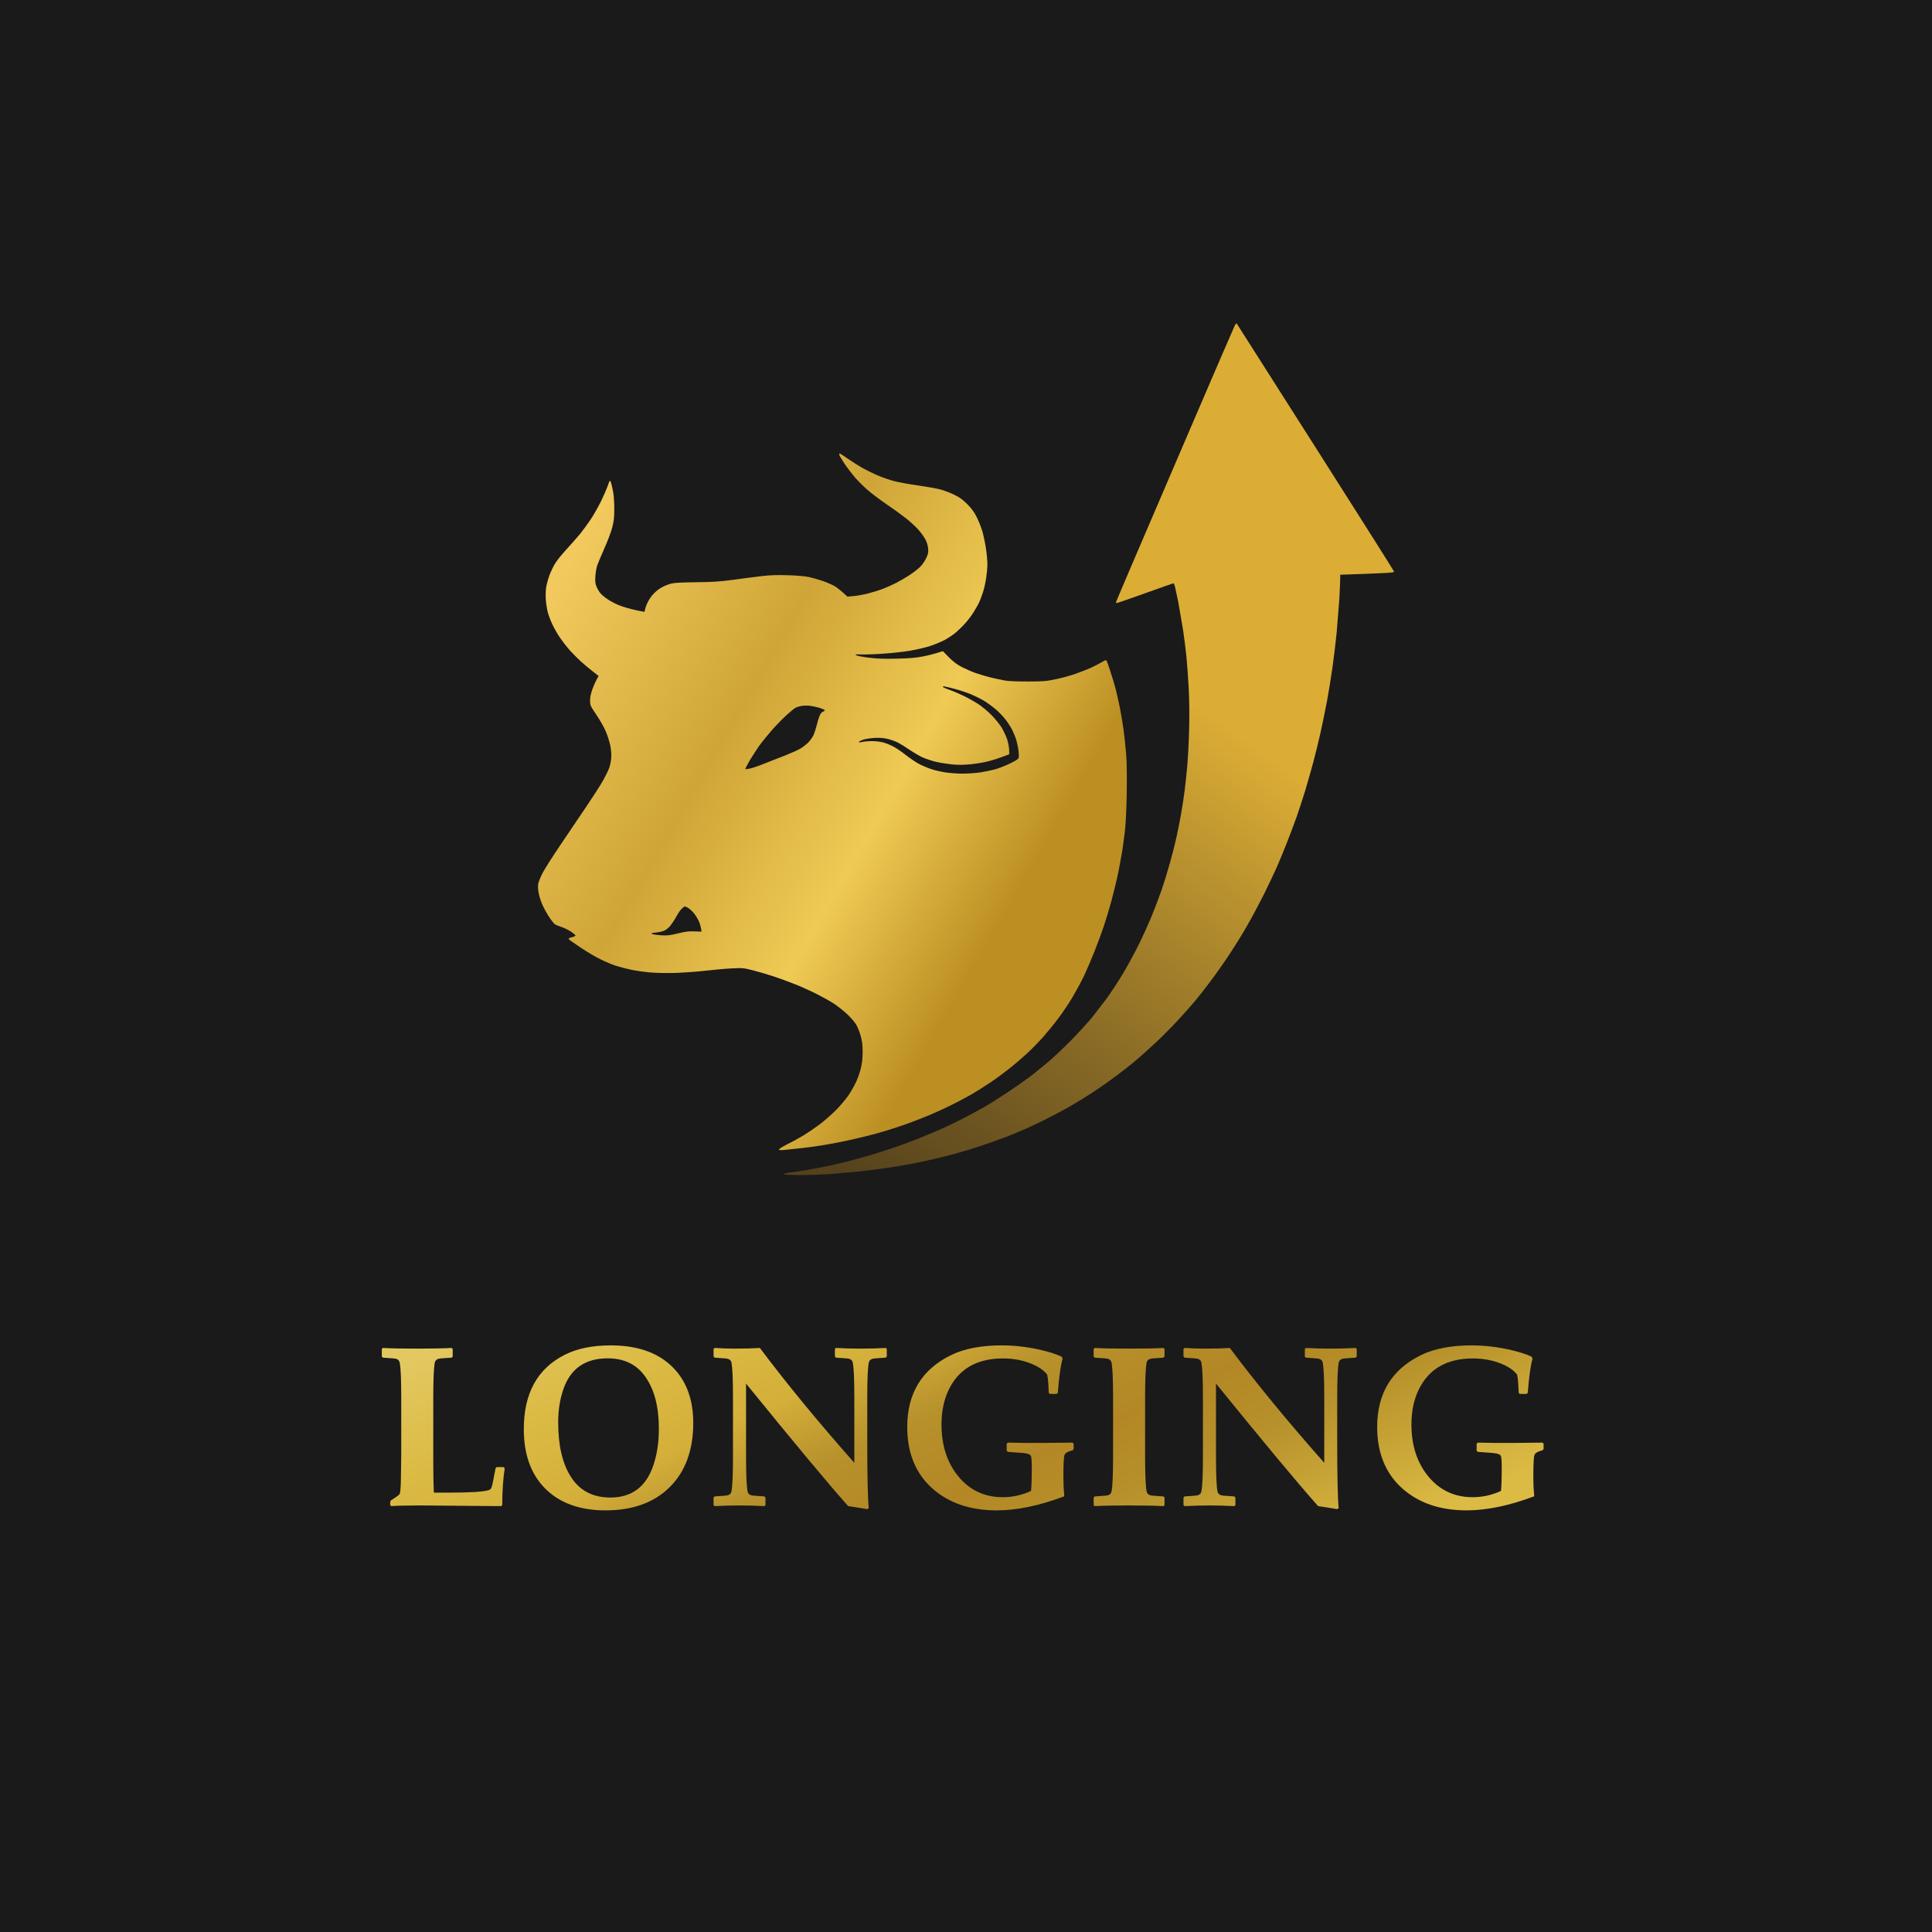<svg width="693" height="693" viewBox="0 0 693 693" fill="none" xmlns="http://www.w3.org/2000/svg">
<rect width="693" height="693" fill="#1A1A1A"/>
<path fill-rule="evenodd" clip-rule="evenodd" d="M301.189 162.619C301.281 162.619 302.632 163.509 304.168 164.585C305.735 165.66 308.131 167.165 309.482 167.933C310.834 168.67 313.26 169.868 314.858 170.544C316.455 171.25 319.096 172.141 320.694 172.571C322.291 173.001 326.1 173.677 329.141 174.107C332.182 174.537 335.776 175.182 337.127 175.52C338.479 175.858 340.752 176.718 342.195 177.424C344.192 178.376 345.298 179.175 346.987 180.864C348.585 182.492 349.475 183.721 350.428 185.656C351.134 187.1 352.055 189.434 352.455 190.878C352.854 192.322 353.407 195.056 353.683 196.929C353.96 198.834 354.175 201.322 354.175 202.458C354.175 203.625 353.96 205.868 353.714 207.465C353.468 209.062 352.977 211.274 352.608 212.38C352.24 213.486 351.656 215.052 351.288 215.912C350.919 216.742 349.967 218.4 349.23 219.598C348.462 220.796 347.172 222.516 346.342 223.438C345.544 224.359 344.008 225.864 342.994 226.755C341.95 227.646 340.076 228.905 338.817 229.581C337.557 230.226 335.192 231.209 333.595 231.731C331.997 232.253 328.742 233.021 326.376 233.421C324.011 233.82 319.527 234.311 316.393 234.496C313.26 234.711 309.789 234.803 308.622 234.742C306.933 234.68 306.656 234.711 307.086 235.018C307.393 235.233 309.451 235.632 311.632 235.909C314.643 236.277 317.161 236.369 321.769 236.247C326.376 236.154 328.711 235.939 331.137 235.448C332.919 235.11 335.223 234.526 338.202 233.574L340.414 235.817C342.011 237.414 343.363 238.428 345.114 239.318C346.465 239.994 348.615 240.946 349.875 241.376C351.134 241.837 353.499 242.544 355.096 242.943C356.694 243.342 359.059 243.834 360.318 244.079C361.762 244.325 364.895 244.479 368.765 244.448C374.172 244.448 375.37 244.356 378.748 243.619C380.868 243.189 384.032 242.329 385.813 241.683C387.595 241.069 390.144 240.055 391.496 239.441C392.847 238.796 394.567 237.905 395.335 237.445C396.41 236.769 396.779 236.677 396.933 237.015C397.086 237.23 397.731 239.073 398.376 241.1C399.052 243.127 399.881 245.953 400.25 247.397C400.619 248.84 401.233 251.605 401.632 253.54C402.032 255.475 402.646 259.069 402.984 261.526C403.322 263.984 403.752 268.131 403.967 270.742C404.182 273.69 404.243 278.974 404.151 284.718C404.059 290.216 403.782 295.622 403.506 298.079C403.23 300.352 402.8 303.547 402.554 305.144C402.277 306.742 401.663 310.212 401.141 312.823C400.619 315.434 399.513 320.011 398.714 322.96C397.916 325.909 396.656 330.055 395.95 332.175C395.243 334.294 393.769 338.288 392.663 341.083C391.557 343.878 389.837 347.871 388.854 349.991C387.84 352.11 385.936 355.612 384.646 357.793C383.356 359.974 381.114 363.291 379.67 365.195C378.226 367.131 375.83 370.079 374.294 371.83C372.759 373.55 370.086 376.315 368.305 377.943C366.523 379.571 363.697 381.997 362.008 383.318C360.318 384.67 357.277 386.912 355.25 388.264C353.223 389.646 350.182 391.55 348.492 392.533C346.803 393.516 343.608 395.206 341.428 396.281C339.247 397.387 335.346 399.168 332.827 400.212C330.277 401.257 326.131 402.854 323.612 403.714C321.062 404.605 317.008 405.864 314.55 406.54C312.093 407.216 307.946 408.23 305.335 408.813C302.724 409.397 298.578 410.226 296.12 410.625C293.663 411.055 289.67 411.608 287.213 411.854C285.114 412.09 282.814 412.326 281.632 412.448C281.43 412.468 281.261 412.486 281.131 412.499C280.209 412.591 279.472 412.53 279.38 412.346C279.288 412.192 280.639 411.332 282.359 410.472C284.11 409.581 286.782 408.137 288.288 407.216C289.793 406.294 292.373 404.544 293.97 403.346C295.567 402.148 298.209 399.844 299.806 398.247C301.434 396.619 303.462 394.192 304.383 392.84C305.274 391.489 306.472 389.369 307.056 388.141C307.639 386.943 308.407 384.731 308.776 383.226C309.236 381.352 309.421 379.571 309.421 377.329C309.421 374.902 309.267 373.489 308.745 371.646C308.376 370.294 307.67 368.482 307.178 367.653C306.718 366.793 305.274 365.103 303.984 363.875C302.694 362.677 300.574 360.956 299.253 360.096C297.963 359.236 295.168 357.67 293.049 356.595C290.929 355.52 287.397 353.922 285.216 353.062C283.035 352.172 279.41 350.851 277.23 350.144C275.049 349.438 271.731 348.455 269.858 347.994C266.755 347.195 266.172 347.165 262.639 347.349C260.52 347.441 256.373 347.81 253.424 348.148C250.475 348.516 245.499 348.854 242.366 348.977C238.864 349.069 235.271 349.008 232.998 348.793C230.97 348.608 227.991 348.178 226.393 347.84C224.796 347.503 222.37 346.888 221.018 346.458C219.666 346.028 217.178 344.984 215.489 344.154C213.8 343.356 210.759 341.544 208.731 340.192C206.704 338.84 204.8 337.55 204.523 337.335C204.216 337.12 204.001 336.844 203.97 336.69C203.97 336.567 204.523 336.322 205.199 336.168C205.875 336.015 206.428 335.707 206.428 335.554C206.428 335.4 205.69 334.755 204.8 334.172C203.94 333.588 202.434 332.851 201.513 332.544C200.591 332.236 199.547 331.837 199.209 331.653C198.871 331.468 197.919 330.332 197.059 329.073C196.23 327.813 195.093 325.755 194.54 324.496C193.987 323.236 193.373 321.301 193.189 320.195C192.974 319.028 192.912 317.677 193.066 316.97C193.189 316.294 193.895 314.574 194.632 313.131C195.37 311.687 198.195 307.264 200.868 303.301C203.571 299.339 207.779 293.103 210.206 289.479C212.663 285.854 215.366 281.646 216.226 280.11C217.086 278.574 218.1 276.578 218.438 275.656C218.806 274.735 219.175 273.076 219.236 271.97C219.359 270.742 219.206 269.021 218.929 267.516C218.653 266.165 217.946 263.892 217.332 262.448C216.748 261.004 215.213 258.301 213.953 256.458C211.772 253.233 211.68 252.987 211.649 251.298C211.649 250.1 211.926 248.779 212.571 246.997C213.093 245.615 213.8 244.018 214.721 242.482L212.663 240.854C211.527 239.994 209.622 238.397 208.424 237.322C207.257 236.247 205.383 234.373 204.308 233.175C203.233 231.946 201.666 229.919 200.806 228.66C199.946 227.4 198.718 225.25 198.103 223.899C197.458 222.547 196.721 220.55 196.445 219.445C196.168 218.339 195.861 216.342 195.769 214.991C195.677 213.608 195.738 211.612 195.953 210.383C196.168 209.185 196.752 207.189 197.243 205.929C197.735 204.67 198.656 202.796 199.332 201.782C199.977 200.769 201.789 198.557 203.356 196.868C204.892 195.178 206.98 192.813 207.963 191.646C208.946 190.448 210.666 188.114 211.803 186.424C212.939 184.735 214.66 181.694 215.643 179.666C216.626 177.639 217.67 175.182 218.008 174.23C218.315 173.247 218.653 172.448 218.776 172.448C218.929 172.448 219.144 172.97 219.298 173.585C219.482 174.23 219.759 175.643 219.974 176.748C220.189 177.854 220.342 180.465 220.342 182.585C220.342 185.687 220.189 186.977 219.574 189.342C219.144 190.939 217.885 194.257 216.779 196.714C215.704 199.172 214.567 201.844 214.26 202.704C213.953 203.533 213.646 205.346 213.554 206.697C213.431 208.694 213.523 209.4 214.015 210.537C214.352 211.305 214.967 212.349 215.397 212.84C215.827 213.332 216.963 214.315 217.977 214.96C218.96 215.636 220.68 216.557 221.786 216.987C222.892 217.448 224.95 218.124 226.393 218.462C227.837 218.83 229.496 219.199 231.155 219.475L231.585 217.847C231.83 216.957 232.598 215.39 233.274 214.407C233.98 213.363 235.271 212.073 236.223 211.397C237.144 210.752 238.803 209.922 239.909 209.585C241.629 209.032 242.919 208.939 249.585 208.847C255.728 208.786 258.431 208.602 263.1 207.957C266.294 207.496 270.81 206.943 273.083 206.666C276.093 206.298 278.704 206.206 282.605 206.329C285.861 206.421 288.871 206.697 290.284 207.004C291.544 207.281 293.755 207.926 295.199 208.417C296.643 208.909 298.547 209.769 299.468 210.291C300.359 210.844 301.742 211.919 303.953 214.008L306.103 213.823C307.301 213.731 309.697 213.301 311.479 212.84C313.26 212.38 315.718 211.612 316.916 211.12C318.144 210.629 320.172 209.738 321.37 209.124C322.598 208.509 324.748 207.25 326.131 206.359C327.544 205.438 329.294 204.086 330.062 203.318C330.83 202.55 331.813 201.137 332.243 200.154C332.919 198.711 333.042 198.096 332.919 196.714C332.827 195.67 332.428 194.38 331.875 193.366C331.383 192.475 330.216 190.878 329.294 189.864C328.373 188.851 326.499 187.131 325.148 186.056C323.796 184.98 320.694 182.707 318.236 181.049C315.779 179.359 312.615 176.994 311.172 175.735C309.728 174.475 307.701 172.448 306.625 171.189C305.55 169.929 303.861 167.718 302.847 166.213C301.864 164.738 301.035 163.325 301.035 163.079C301.035 162.834 301.096 162.619 301.189 162.619ZM342.288 247.059C340.383 246.567 338.694 246.168 338.51 246.168C338.356 246.168 338.202 246.26 338.233 246.383C338.233 246.537 339.277 246.997 340.598 247.458C341.919 247.919 344.223 248.902 345.728 249.639C347.264 250.376 349.537 251.666 350.796 252.465C352.086 253.294 354.237 255.076 355.588 256.427C356.94 257.81 358.629 259.868 359.335 261.066C360.042 262.264 360.902 264.107 361.271 265.212C361.609 266.318 361.946 267.977 361.977 268.898L362.008 270.557C358.445 271.939 356.11 272.677 354.482 273.076C352.885 273.506 349.998 273.967 348.032 274.151C345.513 274.397 343.547 274.397 341.12 274.151C339.277 273.936 336.636 273.506 335.284 273.168C333.933 272.799 331.936 272.124 330.83 271.632C329.755 271.11 327.667 269.912 326.223 268.929C324.81 267.946 322.905 266.779 322.015 266.318C321.124 265.888 319.465 265.305 318.329 265.028C316.885 264.69 315.472 264.598 313.629 264.69C312.216 264.782 310.373 265.059 309.574 265.335C308.776 265.612 308.1 265.95 308.1 266.134C308.12 266.339 308.51 266.339 309.267 266.134C309.912 265.98 311.448 265.827 312.708 265.827C313.998 265.827 315.779 266.042 316.701 266.288C317.653 266.533 319.219 267.148 320.233 267.67C321.247 268.161 323.397 269.605 324.994 270.895C326.622 272.154 328.895 273.66 330.062 274.243C331.26 274.827 333.134 275.595 334.209 275.933C335.315 276.301 337.465 276.793 338.97 277.038C340.506 277.284 343.332 277.499 345.267 277.499C347.233 277.499 350.12 277.284 351.718 277.038C353.346 276.793 355.68 276.301 356.94 275.963C358.23 275.595 360.595 274.673 362.254 273.875C364.649 272.707 365.295 272.277 365.417 271.663C365.51 271.233 365.417 269.943 365.264 268.745C365.079 267.547 364.711 265.919 364.434 265.059C364.158 264.23 363.544 262.755 363.083 261.834C362.622 260.912 361.578 259.253 360.748 258.178C359.919 257.073 358.291 255.383 357.093 254.369C355.926 253.387 354.052 252.035 352.946 251.359C351.871 250.714 349.783 249.67 348.339 249.055C346.926 248.472 344.192 247.55 342.288 247.059ZM293.909 253.878C292.864 253.571 291.237 253.233 290.284 253.141C289.363 253.049 288.042 253.079 287.366 253.233C286.69 253.356 285.8 253.632 285.37 253.847C284.97 254.062 283.527 255.23 282.206 256.427C280.885 257.625 278.52 260.021 276.984 261.772C275.448 263.523 273.359 266.073 272.376 267.455C271.394 268.837 269.827 271.264 268.905 272.799C268.015 274.366 267.308 275.748 267.339 275.84C267.37 275.933 268.168 275.84 269.09 275.656C270.042 275.441 272.438 274.612 274.465 273.782C274.721 273.682 274.997 273.573 275.289 273.457L275.975 273.186C277.9 272.425 280.259 271.493 281.837 270.895C283.865 270.096 286.291 269.021 287.213 268.438C288.165 267.885 289.455 266.84 290.131 266.103C290.806 265.366 291.574 264.199 291.882 263.523C292.158 262.847 292.711 261.127 293.08 259.683C293.417 258.24 293.97 256.704 294.247 256.212C294.523 255.752 294.984 255.291 295.291 255.23C295.598 255.137 295.813 254.953 295.813 254.769C295.813 254.584 294.953 254.216 293.909 253.878ZM245.653 325.11C245.714 325.11 246.144 325.294 246.605 325.54C247.066 325.755 247.987 326.554 248.663 327.291C249.339 328.028 250.199 329.41 250.629 330.332C251.028 331.253 251.458 332.513 251.643 334.171L249.093 334.079C247.097 333.987 245.776 334.171 243.134 334.817C240.339 335.523 239.325 335.615 237.144 335.492C235.731 335.4 234.257 335.185 233.919 335.001C233.428 334.755 233.643 334.663 235.148 334.509C236.161 334.417 237.482 334.141 238.066 333.895C238.68 333.68 239.632 332.943 240.247 332.298C240.83 331.622 241.875 330.055 242.581 328.796C243.257 327.537 244.209 326.185 244.701 325.786C245.161 325.417 245.591 325.11 245.653 325.11Z" fill="url(#paint0_linear_67_2)"/>
<path d="M471.82 160.383C456.4 136.148 443.714 116.182 443.591 116.028C443.469 115.875 443.1 116.366 442.762 117.103C442.394 117.84 435.144 134.612 426.667 154.393C418.189 174.144 408.759 196.107 405.748 203.141L405.461 203.815C402.582 210.573 400.25 216.045 400.25 216.134C400.25 216.226 400.434 216.288 400.619 216.288C400.834 216.288 405.441 214.721 410.847 212.755C416.254 210.82 420.769 209.223 420.892 209.223C421.045 209.223 421.26 209.745 421.445 210.359C421.598 211.004 422.151 213.584 422.673 216.134L424.363 225.963C424.793 228.851 425.346 233.243 425.591 235.793C425.837 238.311 426.206 243.38 426.39 247.004C426.605 250.905 426.667 256.741 426.544 261.287C426.452 265.496 426.144 271.393 425.899 274.342C425.622 277.291 425.223 281.376 424.946 283.404C424.701 285.431 424.148 289.086 423.718 291.543C423.288 294.001 422.551 297.871 422.028 300.144C421.537 302.417 420.493 306.564 419.694 309.359C418.926 312.154 417.574 316.578 416.684 319.189C415.762 321.799 414.103 326.161 412.998 328.864C411.861 331.567 409.772 336.206 408.298 339.154C406.824 342.103 404.305 346.711 402.708 349.383C401.11 352.055 398.499 355.987 396.964 358.137L391.588 365.11C390.175 366.799 386.981 370.301 384.431 372.912C381.912 375.492 378.196 379.025 376.168 380.745C374.172 382.434 371.192 384.861 369.564 386.12C367.936 387.349 364.25 389.929 361.394 391.834C358.506 393.738 354.789 396.103 353.1 397.055C351.411 398.038 347.817 399.973 345.114 401.356C342.411 402.738 338.663 404.52 336.82 405.318L328.987 408.574C326.53 409.557 322.445 411.031 319.926 411.892C317.376 412.752 313.383 414.011 311.018 414.687C308.653 415.363 305.336 416.253 303.646 416.683C301.957 417.113 298.977 417.789 297.042 418.219C295.107 418.619 291.513 419.325 289.056 419.724C286.598 420.154 283.803 420.584 282.82 420.677C281.868 420.769 281.069 421.014 281.069 421.168C281.069 421.352 283.312 421.475 287.121 421.475C290.469 421.475 295.076 421.322 297.349 421.168C299.622 420.984 303.708 420.615 306.411 420.369C309.114 420.124 313.752 419.571 316.701 419.141C319.65 418.741 324.564 417.912 327.605 417.328C330.646 416.745 335.837 415.578 339.124 414.748C342.411 413.919 347.54 412.444 350.489 411.462C353.438 410.509 357.923 408.912 360.472 407.96C362.991 406.977 366.462 405.564 368.151 404.796C369.841 404.059 373.158 402.462 375.523 401.264C377.888 400.096 381.697 398.038 383.97 396.748C386.243 395.427 390.052 393.093 392.417 391.526C394.783 389.96 398.376 387.441 400.404 385.905C402.431 384.4 405.472 382.004 407.161 380.591C408.851 379.178 412.107 376.26 414.38 374.141C416.653 372.021 420.247 368.427 422.336 366.154C424.424 363.881 427.25 360.718 428.602 359.12C429.923 357.523 432.503 354.267 434.254 351.902C436.035 349.537 439.045 345.267 440.95 342.38C442.854 339.492 445.772 334.823 447.4 331.936C449.059 329.049 451.67 324.165 453.237 321.032C454.803 317.898 456.861 313.537 457.844 311.356C458.827 309.175 460.516 305.09 461.591 302.294C462.697 299.499 464.295 295.291 465.124 292.926C465.953 290.561 467.305 286.414 468.134 283.711C468.933 281.008 470.254 276.462 471.022 273.574C471.789 270.687 472.987 265.864 473.663 262.823C474.339 259.782 475.383 254.653 475.998 251.458C476.581 248.264 477.472 242.796 477.964 239.325C478.455 235.854 479.131 230.202 479.469 226.731L480.421 214.752C480.574 211.619 480.728 208.424 480.728 207.625V206.151C488.469 205.905 492.83 205.721 495.411 205.598C499.373 205.414 500.11 205.322 499.987 204.922C499.926 204.677 487.24 184.619 471.82 160.383Z" fill="url(#paint1_linear_67_2)"/>
<path d="M181.039 526.627C180.452 530.524 180.158 534.928 180.158 539.84L179.758 540.24L150.649 540C145.791 540 142.361 540.08 140.359 540.24L139.959 539.84V538.719L140.159 538.238C142.134 536.984 143.202 536.196 143.362 535.876C143.603 535.396 143.749 533.62 143.803 530.551L143.923 521.582V501.282C143.923 494.929 143.749 490.792 143.402 488.87C143.269 488.096 142.815 487.602 142.041 487.389C141.641 487.282 140.079 487.148 137.356 486.988L136.956 486.588V483.865L137.356 483.505C140.106 483.665 144.136 483.745 149.448 483.745C154.947 483.745 159.124 483.665 161.98 483.505L162.381 483.865V486.628L161.98 486.988C159.258 487.148 157.696 487.282 157.296 487.389C156.522 487.602 156.068 488.096 155.935 488.87C155.588 490.792 155.414 494.929 155.414 501.282V525.226C155.414 528.722 155.481 532.112 155.614 535.396H161.06C168.854 535.396 173.632 535.089 175.394 534.475C175.687 534.368 175.901 534.221 176.034 534.034C176.301 533.66 176.555 532.86 176.795 531.632L177.756 526.667L178.156 526.227H180.599L181.039 526.627ZM248.665 510.411C248.665 520.261 245.796 527.988 240.057 533.594C234.478 539.039 226.857 541.762 217.194 541.762C208.065 541.762 200.898 539.199 195.693 534.074C190.488 528.923 187.886 521.769 187.886 512.613C187.886 499.774 192.784 490.885 202.58 485.947C207.038 483.705 212.523 482.584 219.036 482.584C228.352 482.584 235.599 485.026 240.777 489.911C246.036 494.876 248.665 501.709 248.665 510.411ZM236.333 512.493C236.333 504.752 234.771 498.613 231.648 494.075C228.552 489.511 224.001 487.229 217.995 487.229C210.067 487.229 204.809 490.792 202.22 497.919C200.885 501.576 200.218 505.673 200.218 510.211C200.218 518.459 201.739 524.972 204.782 529.75C207.932 534.688 212.643 537.157 218.916 537.157C226.523 537.157 231.635 533.407 234.251 525.906C235.639 521.929 236.333 517.458 236.333 512.493ZM318.093 486.588L317.652 486.988C314.93 487.148 313.368 487.282 312.968 487.389C312.194 487.602 311.74 488.096 311.606 488.87C311.259 490.792 311.086 494.929 311.086 501.282V517.538C311.086 529.523 311.259 537.331 311.606 540.961L311.086 541.321C308.07 540.814 305.787 540.454 304.239 540.24C297.086 532.206 284.874 517.551 267.604 496.277V522.463C267.604 528.816 267.777 532.953 268.124 534.875C268.257 535.649 268.711 536.143 269.485 536.356C269.886 536.463 271.447 536.597 274.17 536.757L274.57 537.157V539.88L274.17 540.24C271.1 540.08 268.244 540 265.602 540C262.532 540 259.449 540.08 256.353 540.24L255.952 539.88V537.157L256.353 536.757C259.075 536.597 260.637 536.463 261.037 536.356C261.811 536.143 262.265 535.649 262.398 534.875C262.745 532.953 262.919 528.816 262.919 522.463V501.282C262.919 494.929 262.745 490.792 262.398 488.87C262.265 488.096 261.811 487.602 261.037 487.389C260.637 487.282 259.075 487.148 256.353 486.988L255.952 486.588V483.865L256.353 483.505C258.888 483.665 261.304 483.745 263.6 483.745C267.203 483.745 270.193 483.665 272.568 483.505C282.178 496.317 293.469 510.051 306.441 524.705V501.282C306.441 494.929 306.268 490.792 305.921 488.87C305.787 488.096 305.334 487.602 304.56 487.389C304.159 487.282 302.598 487.148 299.875 486.988L299.475 486.588V483.865L299.875 483.505C302.865 483.665 305.707 483.745 308.403 483.745C311.847 483.745 314.943 483.665 317.692 483.505L318.093 483.865V486.588ZM385.118 519.78L384.718 520.221C383.063 520.621 382.102 521.182 381.835 521.902C381.568 522.596 381.435 525.292 381.435 529.99C381.435 532.259 381.541 534.501 381.755 536.717C372.84 540.08 364.752 541.762 357.491 541.762C347.935 541.762 340.194 539.092 334.269 533.754C328.369 528.389 325.42 521.088 325.42 511.853C325.42 499.814 330.638 491.232 341.075 486.107C345.853 483.758 351.926 482.584 359.293 482.584C363.564 482.584 367.888 483.051 372.266 483.985C375.869 484.759 378.712 485.64 380.794 486.628L381.154 487.349C380.46 489.698 379.886 493.782 379.433 499.601L378.992 500.001H376.59L376.189 499.601C376.189 499.093 376.136 498.052 376.029 496.478C375.923 494.876 375.789 493.755 375.629 493.114C374.454 491.513 372.452 490.151 369.623 489.03C366.58 487.856 363.297 487.269 359.773 487.269C350.324 487.269 343.798 491.086 340.194 498.72C338.539 502.243 337.712 506.327 337.712 510.972C337.712 518.392 339.687 524.545 343.638 529.43C347.748 534.501 353.1 537.037 359.693 537.037C363.19 537.037 366.567 536.29 369.823 534.795C370.01 532.926 370.104 530.364 370.104 527.107C370.104 524.465 370.01 522.863 369.823 522.303C369.663 521.876 369.156 521.569 368.302 521.382C367.581 521.222 365.326 521.021 361.535 520.781L361.095 520.381V517.858L361.535 517.458C365.406 517.565 369.463 517.605 373.707 517.578C376.163 517.551 379.833 517.511 384.718 517.458L385.118 517.858V519.78ZM417.71 539.84L417.35 540.24C414.68 540.08 410.556 540 404.978 540C399.425 540 395.315 540.08 392.646 540.24L392.285 539.84V537.157L392.686 536.757C395.408 536.597 396.97 536.463 397.37 536.356C398.144 536.143 398.598 535.649 398.731 534.875C399.078 532.953 399.252 528.816 399.252 522.463V501.282C399.252 494.929 399.078 490.792 398.731 488.87C398.598 488.096 398.144 487.602 397.37 487.389C396.97 487.282 395.408 487.148 392.686 486.988L392.285 486.588V483.865L392.686 483.505C395.248 483.665 399.359 483.745 405.018 483.745C410.65 483.745 414.747 483.665 417.31 483.505L417.71 483.865V486.588L417.31 486.988C414.587 487.148 413.025 487.282 412.625 487.389C411.851 487.602 411.397 488.096 411.264 488.87C410.917 490.792 410.743 494.929 410.743 501.282V522.463C410.743 528.816 410.917 532.953 411.264 534.875C411.397 535.649 411.851 536.143 412.625 536.356C413.025 536.463 414.587 536.597 417.31 536.757L417.71 537.157V539.84ZM486.657 486.588L486.217 486.988C483.494 487.148 481.933 487.282 481.532 487.389C480.758 487.602 480.304 488.096 480.171 488.87C479.824 490.792 479.65 494.929 479.65 501.282V517.538C479.65 529.523 479.824 537.331 480.171 540.961L479.65 541.321C476.634 540.814 474.352 540.454 472.804 540.24C465.65 532.206 453.438 517.551 436.168 496.277V522.463C436.168 528.816 436.341 532.953 436.688 534.875C436.822 535.649 437.276 536.143 438.05 536.356C438.45 536.463 440.012 536.597 442.734 536.757L443.135 537.157V539.88L442.734 540.24C439.665 540.08 436.809 540 434.166 540C431.096 540 428.013 540.08 424.917 540.24L424.517 539.88V537.157L424.917 536.757C427.64 536.597 429.201 536.463 429.602 536.356C430.376 536.143 430.829 535.649 430.963 534.875C431.31 532.953 431.483 528.816 431.483 522.463V501.282C431.483 494.929 431.31 490.792 430.963 488.87C430.829 488.096 430.376 487.602 429.602 487.389C429.201 487.282 427.64 487.148 424.917 486.988L424.517 486.588V483.865L424.917 483.505C427.453 483.665 429.868 483.745 432.164 483.745C435.768 483.745 438.757 483.665 441.133 483.505C450.742 496.317 462.033 510.051 475.006 524.705V501.282C475.006 494.929 474.832 490.792 474.485 488.87C474.352 488.096 473.898 487.602 473.124 487.389C472.724 487.282 471.162 487.148 468.439 486.988L468.039 486.588V483.865L468.439 483.505C471.429 483.665 474.272 483.745 476.968 483.745C480.411 483.745 483.507 483.665 486.257 483.505L486.657 483.865V486.588ZM553.683 519.78L553.282 520.221C551.627 520.621 550.666 521.182 550.399 521.902C550.132 522.596 549.999 525.292 549.999 529.99C549.999 532.259 550.106 534.501 550.319 536.717C541.404 540.08 533.316 541.762 526.056 541.762C516.5 541.762 508.759 539.092 502.833 533.754C496.934 528.389 493.984 521.088 493.984 511.853C493.984 499.814 499.203 491.232 509.64 486.107C514.418 483.758 520.49 482.584 527.857 482.584C532.128 482.584 536.452 483.051 540.83 483.985C544.434 484.759 547.276 485.64 549.358 486.628L549.719 487.349C549.025 489.698 548.451 493.782 547.997 499.601L547.557 500.001H545.154L544.754 499.601C544.754 499.093 544.701 498.052 544.594 496.478C544.487 494.876 544.354 493.755 544.193 493.114C543.019 491.513 541.017 490.151 538.188 489.03C535.145 487.856 531.861 487.269 528.338 487.269C518.889 487.269 512.362 491.086 508.759 498.72C507.104 502.243 506.276 506.327 506.276 510.972C506.276 518.392 508.252 524.545 512.202 529.43C516.313 534.501 521.665 537.037 528.258 537.037C531.755 537.037 535.131 536.29 538.388 534.795C538.575 532.926 538.668 530.364 538.668 527.107C538.668 524.465 538.575 522.863 538.388 522.303C538.228 521.876 537.72 521.569 536.866 521.382C536.146 521.222 533.89 521.021 530.1 520.781L529.659 520.381V517.858L530.1 517.458C533.97 517.565 538.027 517.605 542.271 517.578C544.727 517.551 548.397 517.511 553.282 517.458L553.683 517.858V519.78Z" fill="url(#paint2_linear_67_2)"/>
<defs>
<linearGradient id="paint0_linear_67_2" x1="355.004" y1="337.485" x2="183.374" y2="238.187" gradientUnits="userSpaceOnUse">
<stop stop-color="#BC8F23"/>
<stop offset="0.285" stop-color="#EFCA54"/>
<stop offset="0.602" stop-color="#CFA537"/>
<stop offset="1" stop-color="#F1C95C"/>
</linearGradient>
<linearGradient id="paint1_linear_67_2" x1="250.967" y1="384.308" x2="418.834" y2="155.315" gradientUnits="userSpaceOnUse">
<stop stop-color="#6C511D" stop-opacity="0.72"/>
<stop offset="0.747" stop-color="#EFBC38" stop-opacity="0.91"/>
</linearGradient>
<linearGradient id="paint2_linear_67_2" x1="156.988" y1="482.856" x2="252.296" y2="686.536" gradientUnits="userSpaceOnUse">
<stop stop-color="#E3C862"/>
<stop offset="0.165" stop-color="#DBBB44"/>
<stop offset="0.311" stop-color="#D4AF3A"/>
<stop offset="0.431" stop-color="#B7912B"/>
<stop offset="0.566" stop-color="#B38725"/>
<stop offset="0.681" stop-color="#B7912B"/>
<stop offset="0.915" stop-color="#DBBB44"/>
</linearGradient>
</defs>
</svg>
